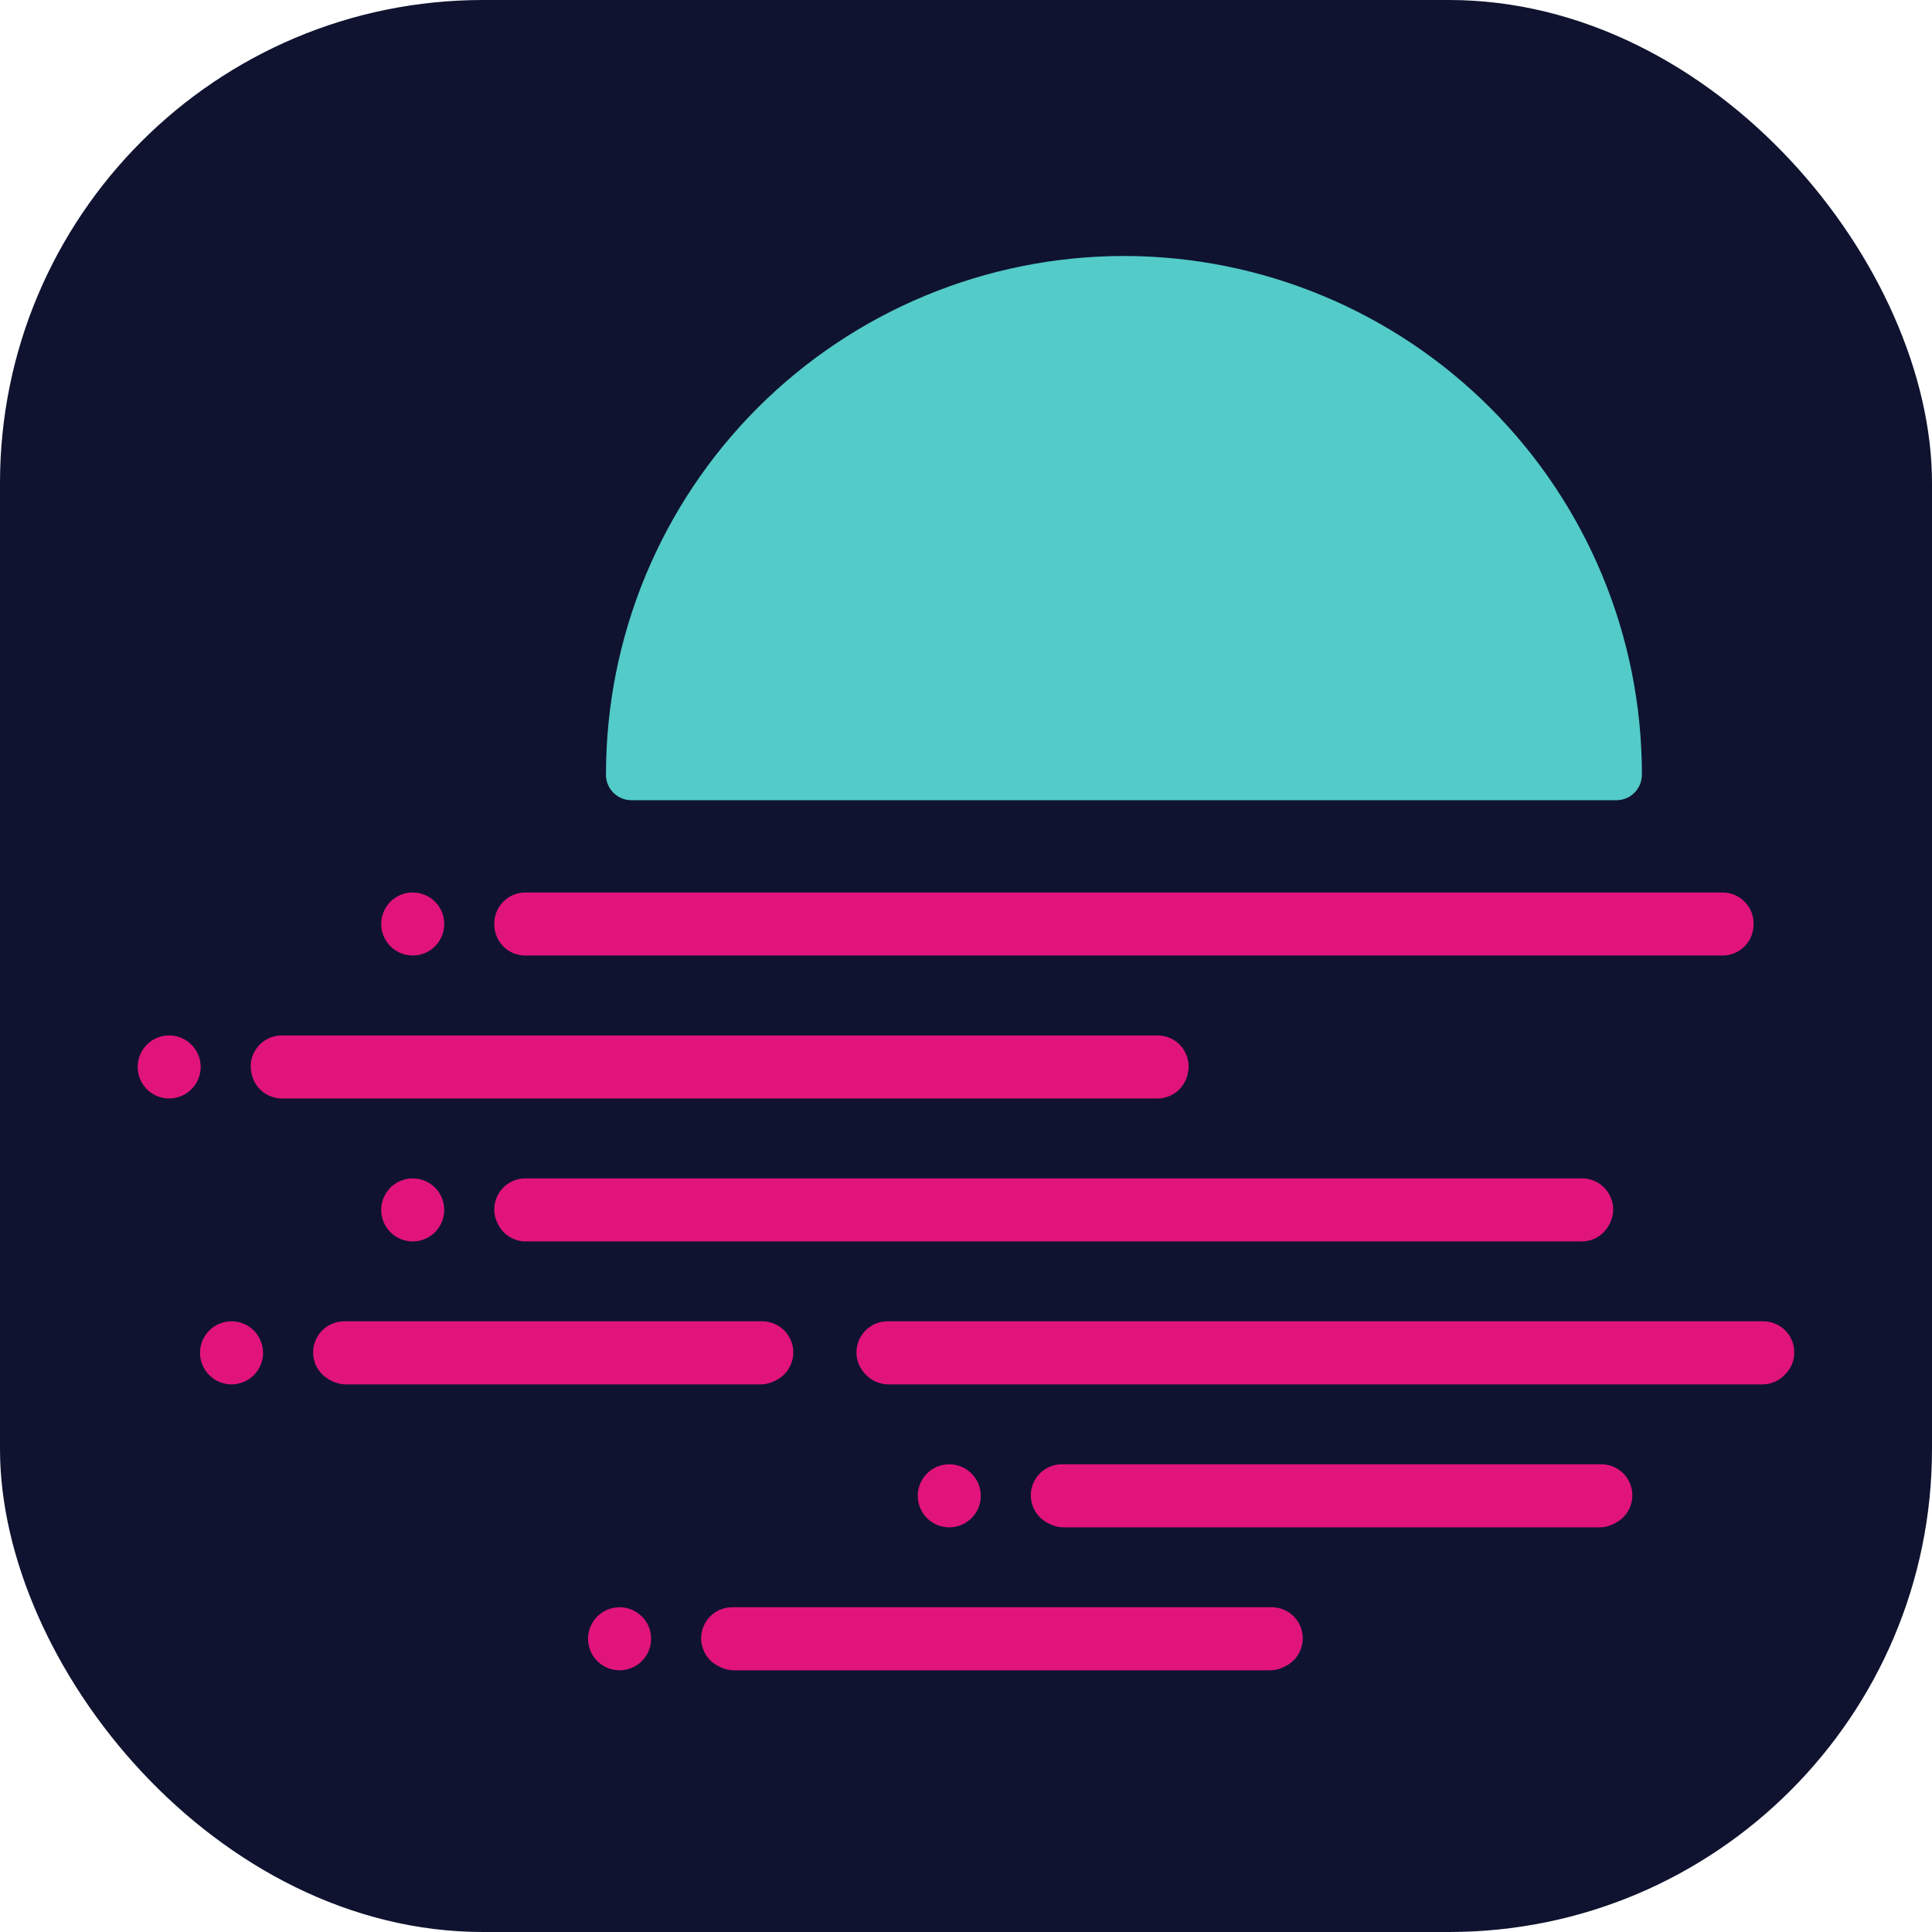 <svg width="32" height="32" viewBox="0 0 32 32" fill="none" xmlns="http://www.w3.org/2000/svg">
<rect width="32" height="32" rx="8" fill="#0F1330"/>
<g clip-path="url(#clip0_1779_7477)">
<path d="M18.616 4.24C16.34 4.241 14.158 5.146 12.549 6.755C10.94 8.365 10.037 10.548 10.037 12.824C10.037 12.83 10.037 12.836 10.037 12.842V12.856C10.043 12.964 10.09 13.065 10.169 13.139C10.247 13.213 10.351 13.254 10.459 13.254H26.772C26.88 13.254 26.984 13.213 27.062 13.139C27.141 13.065 27.188 12.963 27.194 12.856L27.195 12.842C27.195 12.836 27.195 12.83 27.195 12.824C27.195 10.548 26.292 8.365 24.683 6.755C23.074 5.146 20.892 4.241 18.616 4.24Z" fill="#53CBC8"/>
<path d="M4.357 22.408C4.357 22.511 4.326 22.612 4.269 22.698C4.212 22.784 4.13 22.85 4.035 22.89C3.939 22.929 3.834 22.94 3.733 22.919C3.632 22.899 3.539 22.849 3.466 22.776C3.393 22.703 3.343 22.61 3.323 22.509C3.303 22.408 3.313 22.303 3.353 22.208C3.392 22.112 3.459 22.031 3.545 21.973C3.631 21.916 3.732 21.885 3.835 21.885C3.904 21.885 3.971 21.899 4.035 21.925C4.098 21.951 4.156 21.99 4.204 22.038C4.253 22.087 4.291 22.145 4.317 22.208C4.344 22.271 4.357 22.339 4.357 22.408Z" fill="#E1147B"/>
<path d="M26.204 19.518H8.701C8.612 19.518 8.525 19.541 8.447 19.585C8.37 19.629 8.305 19.692 8.26 19.769C8.214 19.845 8.189 19.932 8.187 20.021C8.185 20.11 8.206 20.198 8.249 20.277C8.252 20.282 8.255 20.288 8.257 20.293C8.302 20.375 8.367 20.443 8.447 20.49C8.526 20.538 8.617 20.563 8.71 20.562H26.196C26.289 20.563 26.38 20.538 26.459 20.49C26.539 20.443 26.604 20.375 26.648 20.293L26.657 20.277C26.699 20.198 26.721 20.11 26.719 20.021C26.717 19.932 26.692 19.845 26.646 19.769C26.6 19.692 26.536 19.629 26.458 19.585C26.381 19.541 26.293 19.518 26.204 19.518Z" fill="#E1147B"/>
<path d="M28.53 14.782H8.701C8.631 14.782 8.561 14.797 8.497 14.824C8.433 14.852 8.375 14.893 8.327 14.944C8.279 14.995 8.242 15.055 8.218 15.121C8.194 15.186 8.184 15.256 8.187 15.326C8.187 15.332 8.187 15.337 8.188 15.343C8.196 15.474 8.253 15.597 8.348 15.687C8.444 15.777 8.57 15.827 8.702 15.827H28.53C28.661 15.827 28.788 15.777 28.883 15.687C28.979 15.597 29.036 15.474 29.043 15.343C29.043 15.337 29.043 15.332 29.044 15.326C29.048 15.256 29.038 15.186 29.014 15.12C28.99 15.055 28.952 14.994 28.904 14.943C28.856 14.893 28.798 14.852 28.734 14.824C28.669 14.796 28.6 14.782 28.53 14.782Z" fill="#E1147B"/>
<path d="M21.064 26.621H12.127C12.011 26.621 11.899 26.66 11.808 26.732C11.717 26.804 11.653 26.905 11.627 27.018C11.6 27.131 11.613 27.249 11.662 27.354C11.711 27.459 11.794 27.544 11.898 27.596L11.931 27.612C12.002 27.648 12.08 27.666 12.16 27.666H21.031C21.11 27.666 21.189 27.648 21.26 27.612L21.293 27.596C21.397 27.544 21.48 27.459 21.529 27.354C21.578 27.249 21.591 27.131 21.564 27.018C21.538 26.905 21.474 26.805 21.383 26.732C21.292 26.66 21.18 26.621 21.064 26.621Z" fill="#E1147B"/>
<path d="M26.524 24.253H17.587C17.471 24.253 17.359 24.293 17.268 24.365C17.178 24.437 17.114 24.537 17.087 24.65C17.061 24.763 17.073 24.881 17.122 24.986C17.171 25.091 17.255 25.176 17.358 25.228L17.391 25.244C17.462 25.28 17.541 25.298 17.62 25.298H26.491C26.57 25.298 26.648 25.28 26.72 25.244L26.752 25.228C26.856 25.176 26.939 25.091 26.988 24.986C27.037 24.881 27.05 24.763 27.023 24.65C26.997 24.538 26.933 24.437 26.843 24.365C26.752 24.293 26.64 24.253 26.524 24.253Z" fill="#E1147B"/>
<path d="M14.338 22.766L14.323 22.749C14.255 22.676 14.21 22.584 14.193 22.486C14.176 22.387 14.189 22.286 14.229 22.194C14.269 22.102 14.335 22.024 14.419 21.969C14.502 21.914 14.6 21.885 14.7 21.885H29.204C29.305 21.885 29.402 21.914 29.486 21.969C29.57 22.024 29.636 22.102 29.676 22.194C29.716 22.286 29.728 22.387 29.712 22.486C29.695 22.584 29.65 22.676 29.581 22.749L29.566 22.766C29.518 22.817 29.46 22.859 29.395 22.887C29.33 22.915 29.26 22.93 29.189 22.93H14.715C14.645 22.93 14.575 22.915 14.51 22.887C14.445 22.859 14.387 22.817 14.338 22.766Z" fill="#E1147B"/>
<path d="M5.7 21.885H12.626C12.742 21.886 12.854 21.925 12.945 21.997C13.036 22.069 13.099 22.169 13.126 22.282C13.152 22.395 13.14 22.513 13.091 22.618C13.042 22.723 12.959 22.808 12.855 22.86L12.822 22.877C12.751 22.912 12.673 22.93 12.593 22.93H5.733C5.654 22.93 5.575 22.912 5.504 22.877L5.471 22.86C5.368 22.808 5.285 22.723 5.235 22.619C5.186 22.514 5.174 22.395 5.2 22.282C5.227 22.17 5.29 22.069 5.381 21.997C5.472 21.925 5.584 21.886 5.7 21.885Z" fill="#E1147B"/>
<path d="M7.358 15.304C7.358 15.408 7.327 15.508 7.27 15.594C7.213 15.68 7.131 15.747 7.036 15.787C6.94 15.826 6.835 15.836 6.734 15.816C6.633 15.796 6.54 15.746 6.467 15.673C6.394 15.6 6.344 15.507 6.324 15.406C6.304 15.305 6.314 15.2 6.354 15.104C6.393 15.009 6.46 14.927 6.546 14.87C6.632 14.813 6.733 14.782 6.836 14.782C6.904 14.782 6.972 14.796 7.036 14.822C7.099 14.848 7.157 14.886 7.205 14.935C7.254 14.983 7.292 15.041 7.318 15.104C7.345 15.168 7.358 15.236 7.358 15.304Z" fill="#E1147B"/>
<path d="M19.666 17.813C19.667 17.808 19.668 17.802 19.67 17.797C19.69 17.721 19.693 17.641 19.677 17.564C19.662 17.486 19.629 17.413 19.581 17.351C19.533 17.288 19.471 17.238 19.401 17.203C19.33 17.168 19.252 17.15 19.173 17.15H4.667C4.588 17.15 4.51 17.168 4.439 17.203C4.369 17.238 4.307 17.288 4.259 17.351C4.211 17.413 4.178 17.486 4.162 17.564C4.147 17.641 4.15 17.721 4.17 17.797C4.171 17.802 4.173 17.808 4.174 17.813C4.204 17.922 4.268 18.019 4.358 18.088C4.448 18.157 4.558 18.194 4.671 18.195H19.169C19.282 18.194 19.392 18.157 19.482 18.088C19.572 18.019 19.636 17.922 19.666 17.813Z" fill="#E1147B"/>
<path d="M3.324 17.672C3.324 17.775 3.293 17.876 3.236 17.962C3.178 18.048 3.097 18.115 3.002 18.154C2.906 18.194 2.801 18.204 2.7 18.184C2.599 18.164 2.506 18.114 2.433 18.041C2.36 17.968 2.31 17.875 2.29 17.774C2.27 17.672 2.28 17.567 2.32 17.472C2.359 17.377 2.426 17.295 2.512 17.238C2.598 17.18 2.699 17.15 2.802 17.15C2.94 17.15 3.073 17.205 3.171 17.303C3.269 17.401 3.324 17.534 3.324 17.672Z" fill="#E1147B"/>
<path d="M7.358 20.04C7.358 20.143 7.327 20.244 7.27 20.33C7.213 20.416 7.131 20.483 7.036 20.522C6.94 20.562 6.835 20.572 6.734 20.552C6.633 20.532 6.54 20.482 6.467 20.409C6.394 20.336 6.344 20.243 6.324 20.142C6.304 20.04 6.314 19.935 6.354 19.84C6.393 19.745 6.46 19.663 6.546 19.606C6.632 19.548 6.733 19.518 6.836 19.518C6.974 19.518 7.107 19.573 7.205 19.671C7.303 19.769 7.358 19.901 7.358 20.04Z" fill="#E1147B"/>
<path d="M16.245 24.776C16.245 24.879 16.214 24.98 16.157 25.066C16.099 25.151 16.018 25.218 15.922 25.258C15.827 25.297 15.722 25.308 15.621 25.287C15.519 25.267 15.426 25.217 15.353 25.144C15.28 25.071 15.231 24.978 15.211 24.877C15.191 24.776 15.201 24.671 15.24 24.576C15.28 24.48 15.347 24.399 15.432 24.341C15.518 24.284 15.619 24.253 15.723 24.253C15.791 24.253 15.859 24.267 15.922 24.293C15.986 24.319 16.043 24.358 16.092 24.406C16.14 24.455 16.179 24.512 16.205 24.576C16.231 24.639 16.245 24.707 16.245 24.776Z" fill="#E1147B"/>
<path d="M10.784 27.143C10.784 27.247 10.754 27.348 10.696 27.433C10.639 27.519 10.557 27.586 10.462 27.626C10.367 27.665 10.262 27.675 10.16 27.655C10.059 27.635 9.966 27.585 9.893 27.512C9.82 27.439 9.77 27.346 9.75 27.245C9.73 27.144 9.741 27.039 9.78 26.943C9.82 26.848 9.886 26.766 9.972 26.709C10.058 26.652 10.159 26.621 10.262 26.621C10.331 26.621 10.399 26.635 10.462 26.661C10.525 26.687 10.583 26.726 10.632 26.774C10.68 26.823 10.719 26.88 10.745 26.944C10.771 27.007 10.784 27.075 10.784 27.143Z" fill="#E1147B"/>
</g>
<defs>
<clipPath id="clip0_1779_7477">
<rect width="28" height="28" fill="white" transform="translate(2 2)"/>
</clipPath>
</defs>
</svg>

